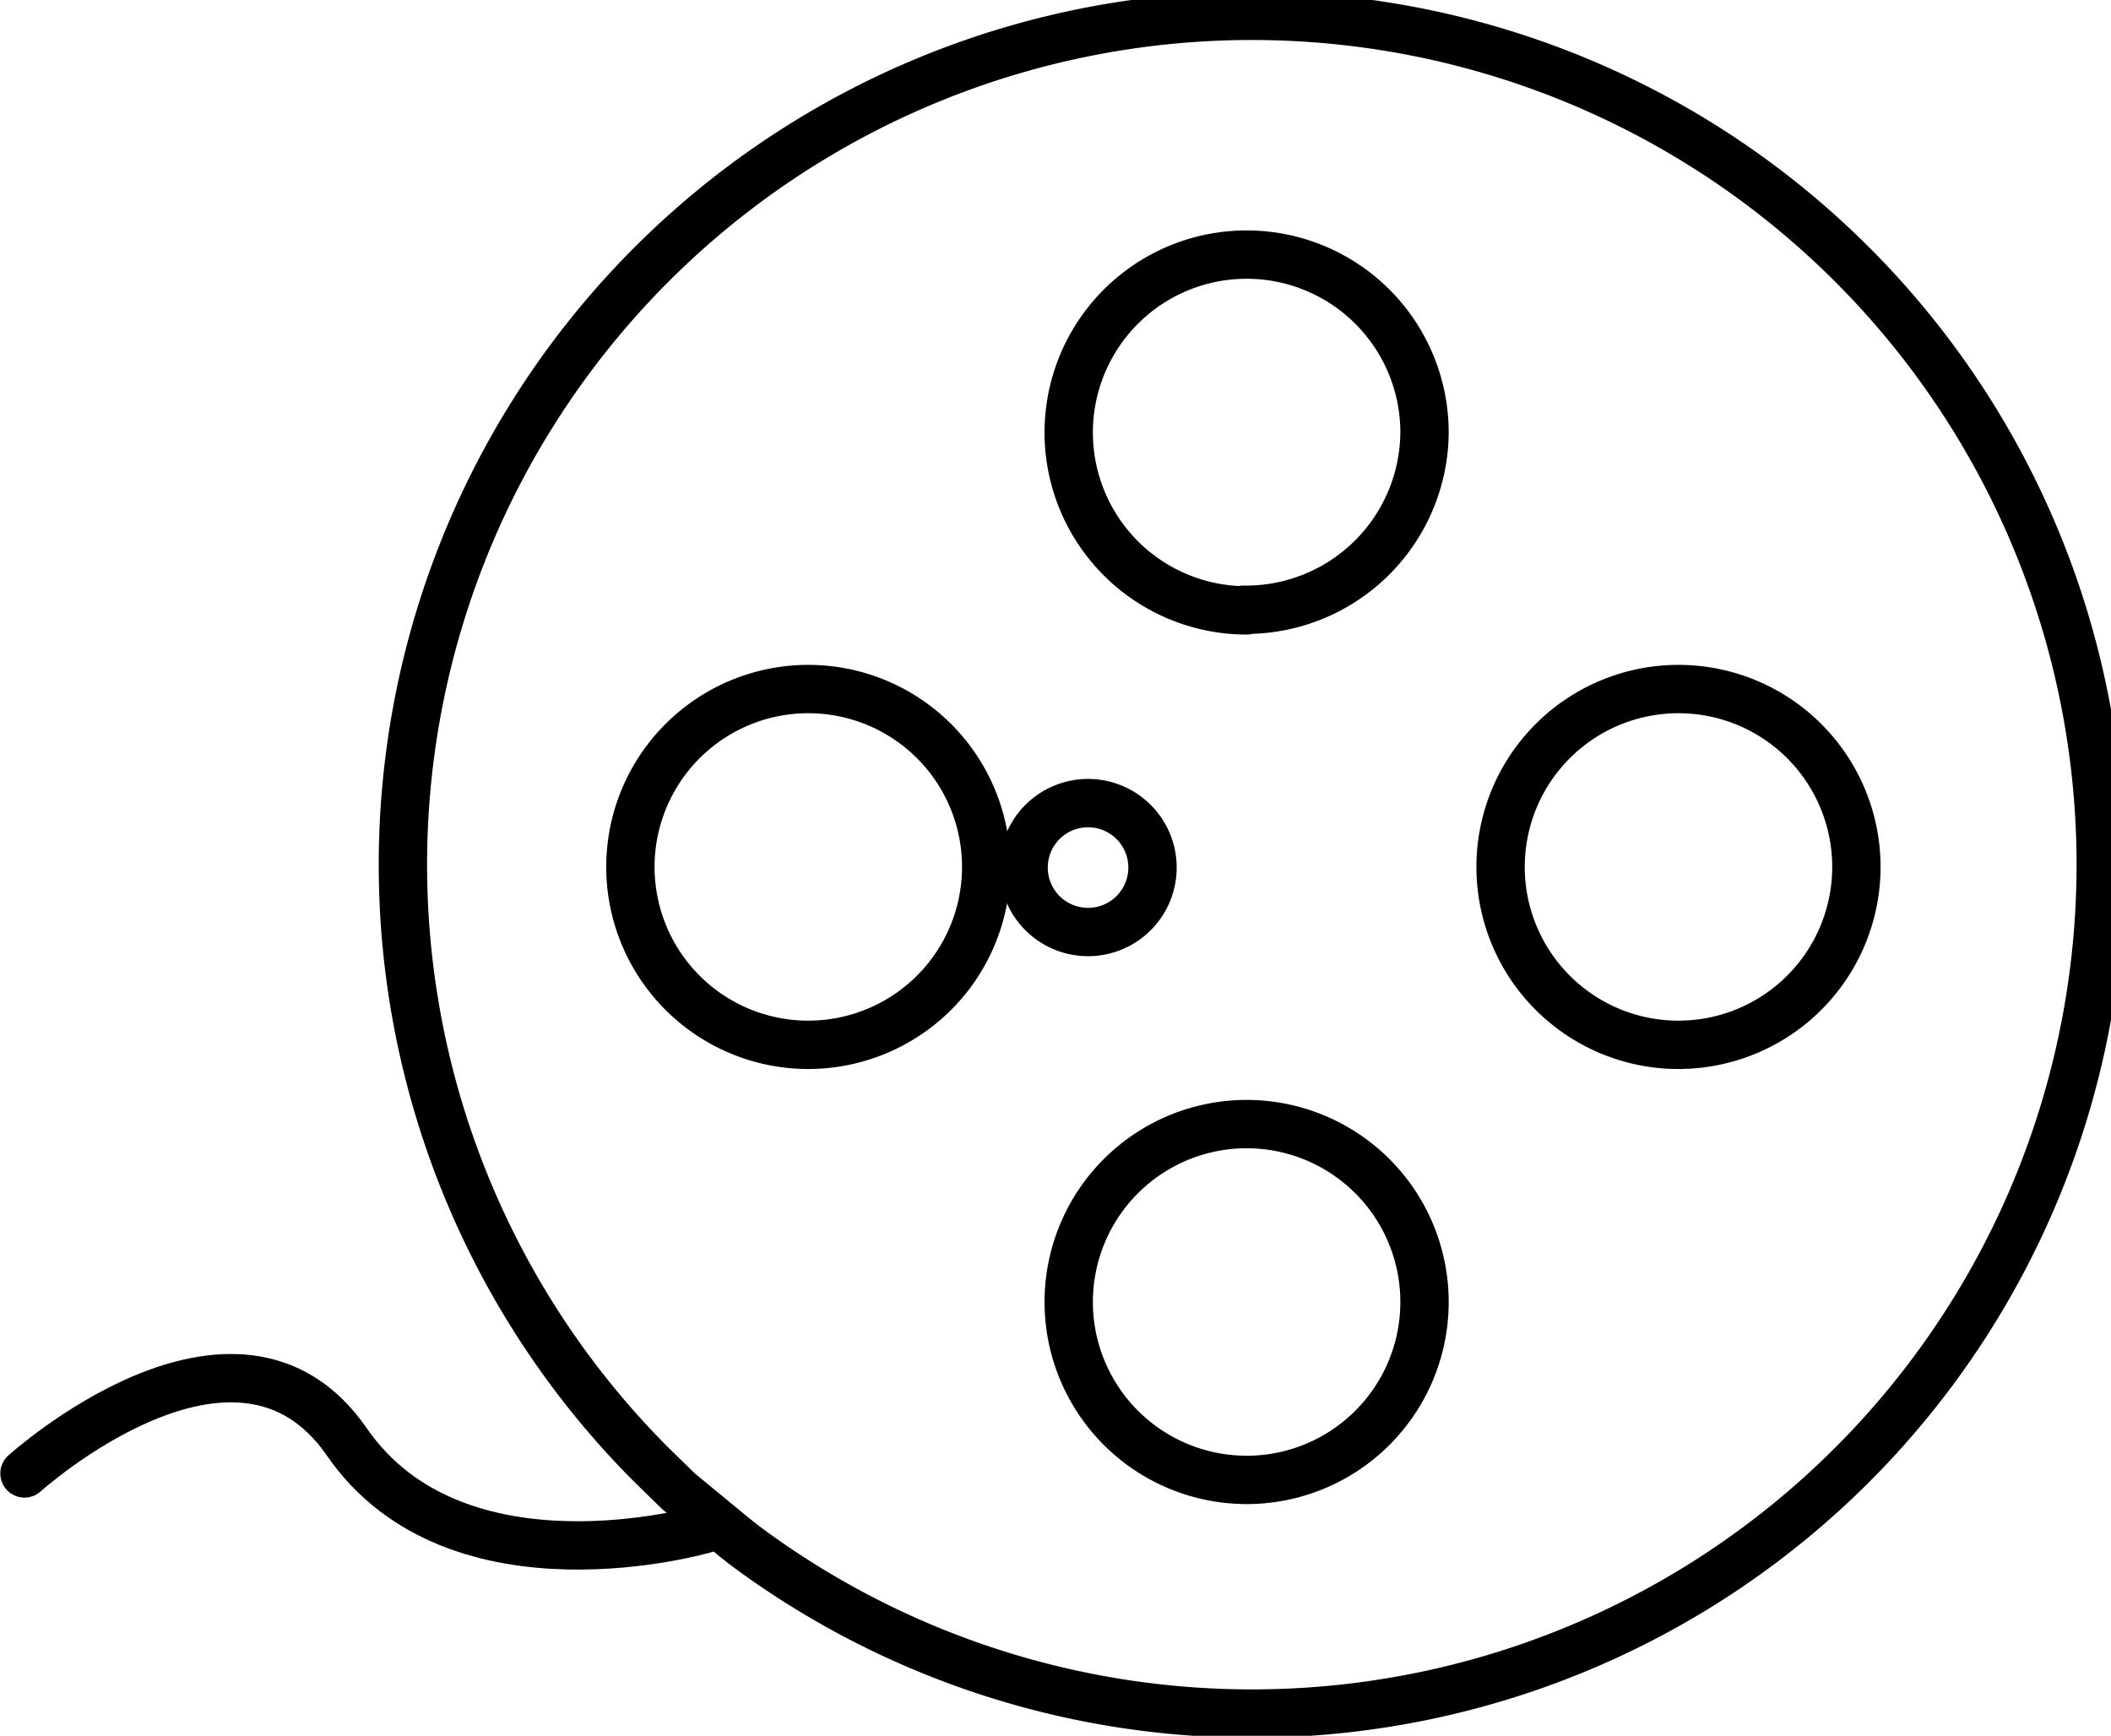 <svg xmlns="http://www.w3.org/2000/svg" viewBox="0 0 32.75 26.93"><defs><style>.a{fill:none;stroke:#000;stroke-linecap:round;stroke-linejoin:round;stroke-width:0.75px;}</style></defs><title>334</title><path class="a" d="M11,26.38l.15.12a13.17,13.17,0,1,0-1.43-1.24l.43.42Zm14.71-7.63A2.76,2.76,0,1,1,28.42,16,2.76,2.76,0,0,1,25.66,18.75Zm-13.5,0A2.76,2.76,0,1,1,14.92,16,2.76,2.76,0,0,1,12.16,18.75Zm6.75,6.75a2.76,2.76,0,1,1,2.76-2.75A2.76,2.76,0,0,1,18.91,25.5Zm0-13.49a2.76,2.76,0,1,1,2.76-2.76A2.77,2.77,0,0,1,18.91,12Z" transform="translate(0.38 -2.54)"/><path class="a" d="M16.5,15a1,1,0,1,0,1,1A1,1,0,0,0,16.5,15Z" transform="translate(0.38 -2.54)"/><path class="a" d="M10.56,26.26S6.71,27.39,5,24.91s-5,.49-5,.49" transform="translate(0.38 -2.54)"/></svg>
